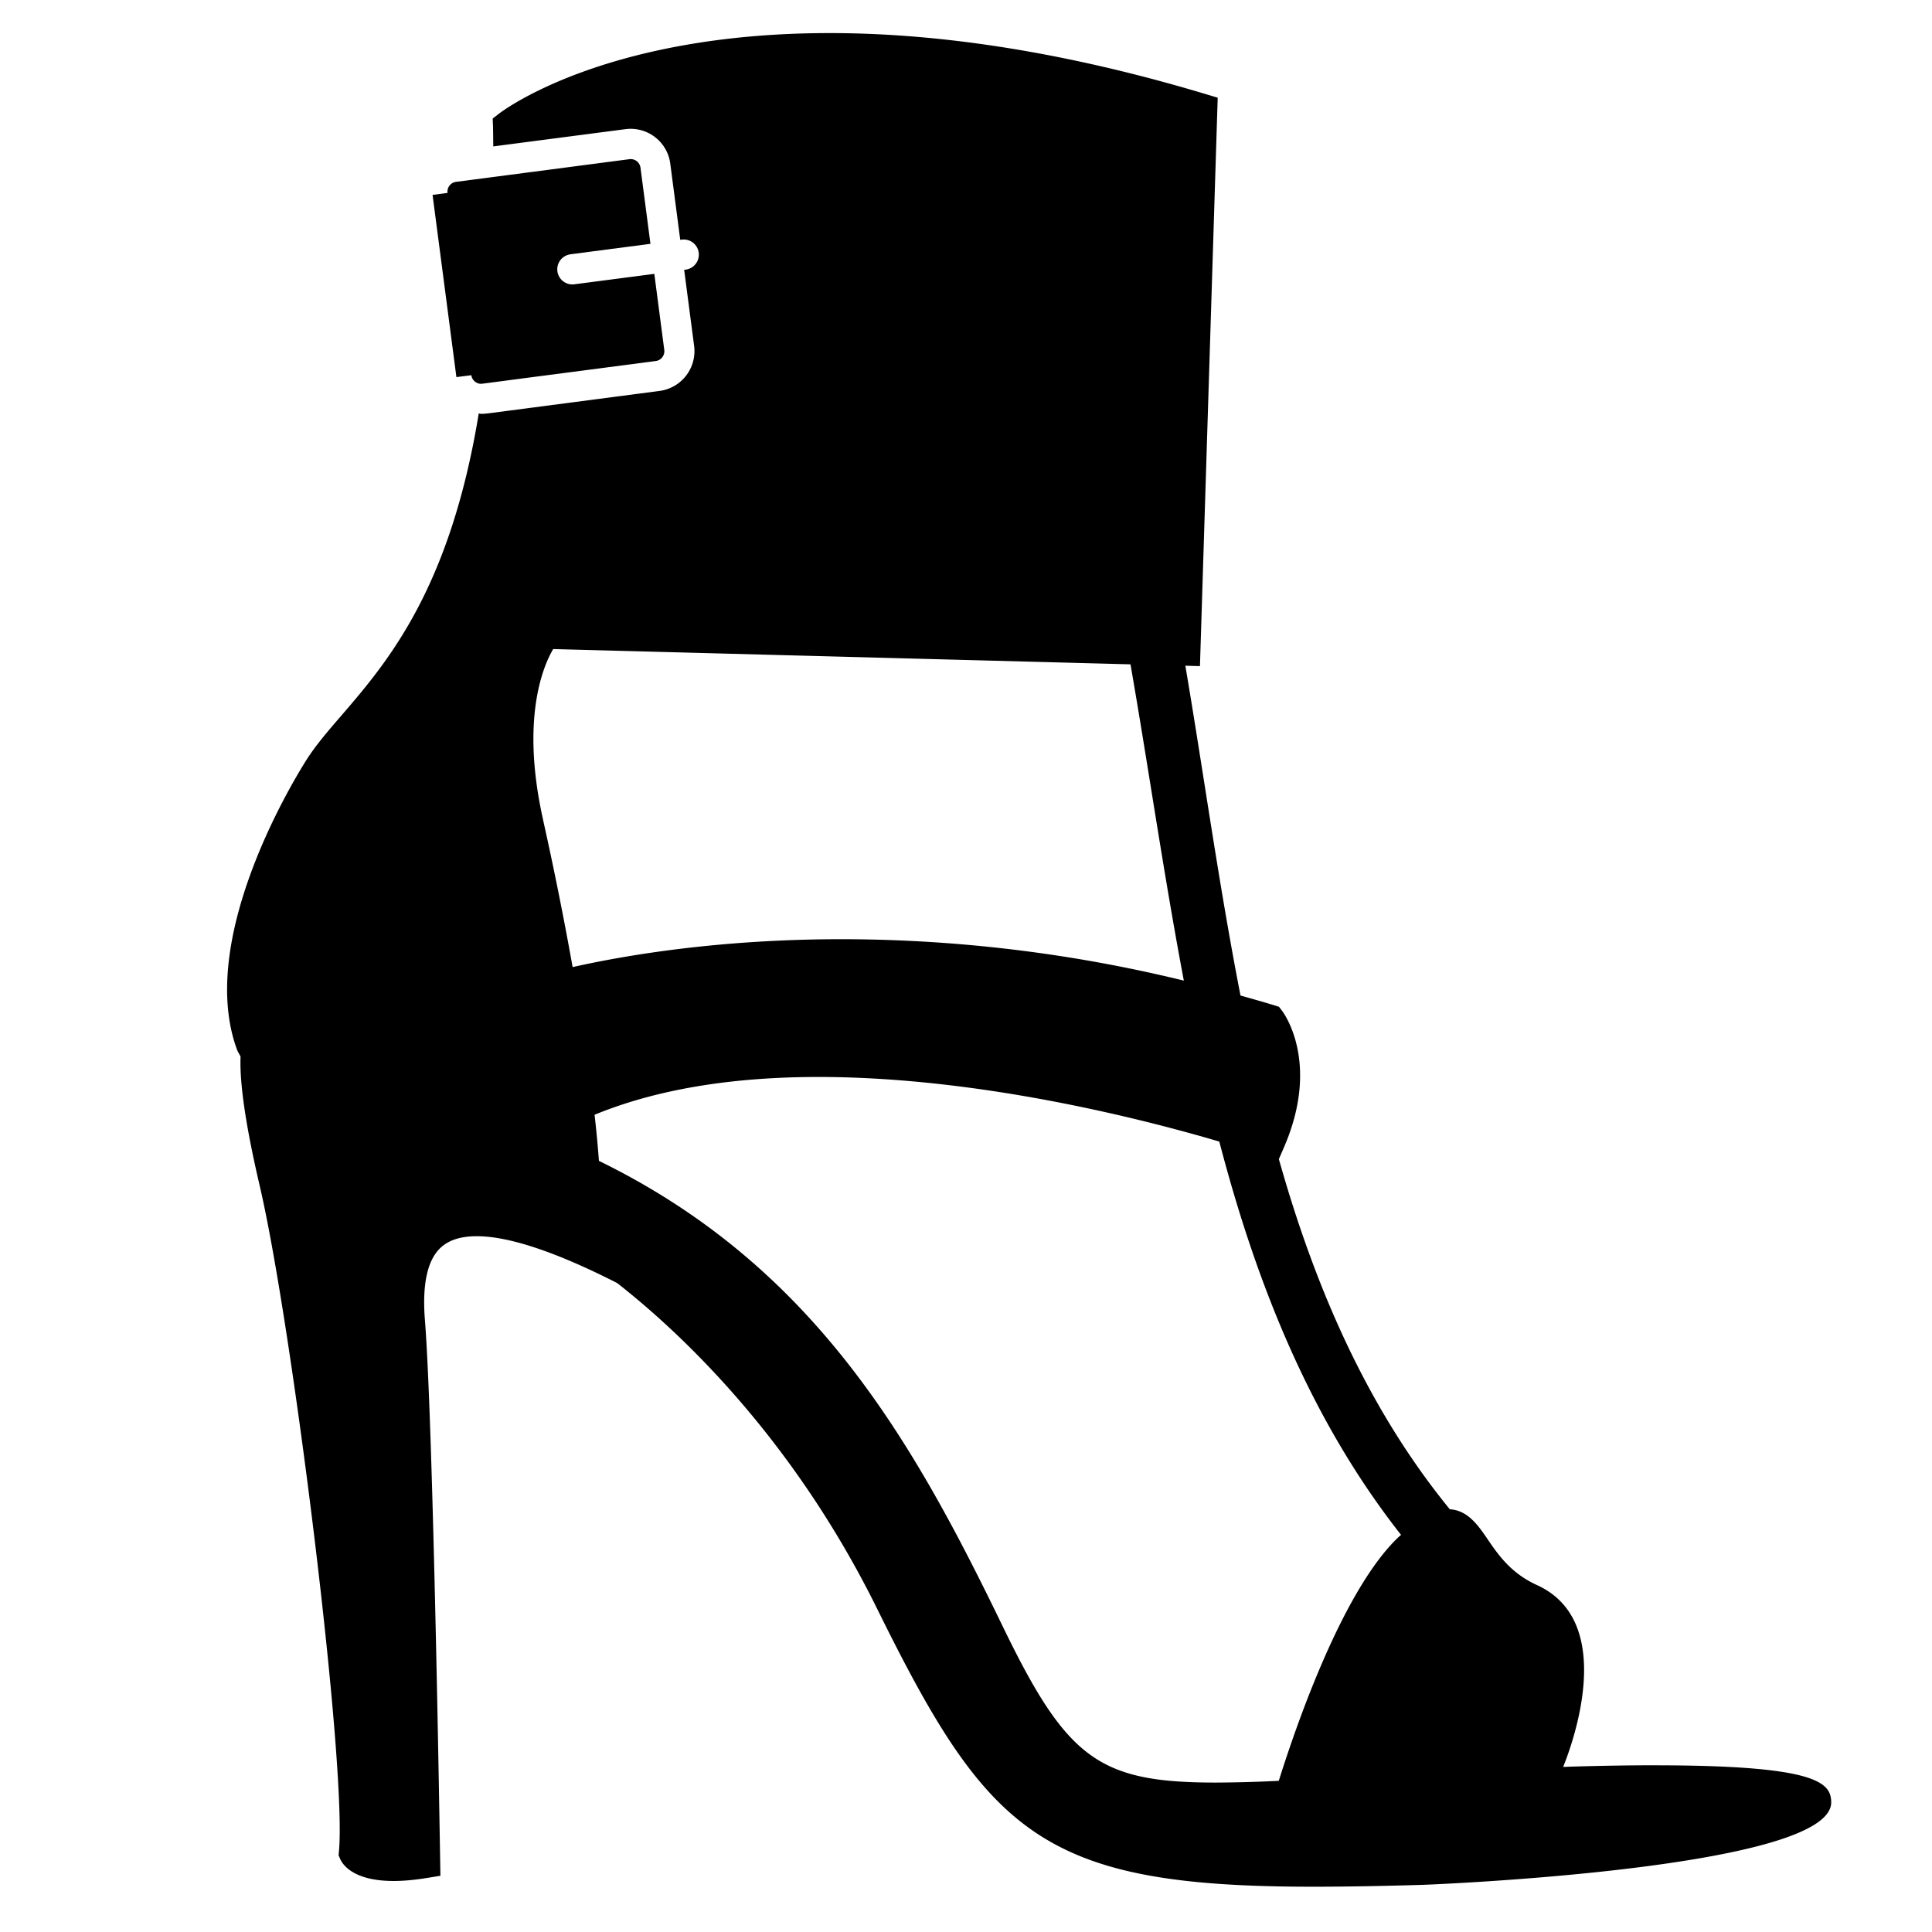 <?xml version="1.0" encoding="UTF-8" standalone="yes"?>
<svg xmlns="http://www.w3.org/2000/svg" viewBox="0 0 64 64">
  <path d="M54.81 58.477c-.82 0-1.74.015-2.77.045l-.258.01c.313-.776 1.793-4.814-.866-6.023-.87-.397-1.283-1.002-1.647-1.535-.32-.47-.657-.942-1.242-.977-2.74-3.356-4.467-7.358-5.663-11.6l.164-.378c1.225-2.818-.01-4.474-.063-4.542l-.097-.126-.15-.047c-.375-.116-.75-.22-1.125-.326-.72-3.69-1.23-7.414-1.827-10.925l.484.013.588-18.83-.368-.11c-4.477-1.347-8.678-2.03-12.486-2.03-7.423 0-10.82 2.564-10.96 2.674l-.203.157.01.255c.007.233.005.44.01.668l.504-.066.497-.065 3.374-.44a1.323 1.323 0 0 1 1.488 1.145l.33 2.52.05-.006a.5.5 0 1 1 .13.994l-.05.007.33 2.523a1.33 1.33 0 0 1-1.145 1.488l-4.987.653-.5.066-.252.03c-.058.008-.116.01-.174.01-.026 0-.05-.01-.077-.012-.95 5.807-3.02 8.23-4.548 10.004-.47.544-.874 1.015-1.186 1.514-.61.975-3.582 6.017-2.272 9.56.03.083.082.15.116.228-.035.887.175 2.312.634 4.277 1.062 4.54 2.89 19.153 2.625 22.053l-.012.123.048.114c.072.173.414.74 1.775.74.334 0 .71-.035 1.123-.103l.427-.07-.007-.43c-.01-.59-.228-14.473-.506-17.98-.09-1.122.065-1.908.46-2.335.788-.852 2.82-.463 5.907 1.11 2.007 1.57 5.778 5.044 8.616 10.796 3.68 7.458 5.453 9.202 14.44 9.202 1.096 0 2.3-.023 3.634-.062.136-.004 13.56-.526 13.528-2.74-.01-.644-.464-1.22-5.853-1.22zm-36.817-31.31c-.76-3.385.018-5.135.332-5.666l19.124.506c.59 3.387 1.098 6.94 1.767 10.477a47.986 47.986 0 0 0-11.314-1.372c-4.016 0-7.11.516-8.933.924a116.35 116.35 0 0 0-.977-4.868zm28.334 23.752c-1.833 1.74-3.365 6.16-3.966 8.073a45.21 45.21 0 0 1-2.078.058c-3.88 0-4.937-.774-7.07-5.182-2.97-6.132-6.233-11.924-13.373-15.413a37.914 37.914 0 0 0-.144-1.527c2.01-.827 4.494-1.252 7.417-1.252 5.302 0 10.723 1.387 13.278 2.14 1.234 4.727 3.03 9.227 6.02 13.028-.028.028-.053.046-.083.075z"/>
  <path d="M18.897 8.423l2.65-.346-.33-2.523a.33.33 0 0 0-.126-.217.33.33 0 0 0-.24-.064l-3.492.457-.49.064-.506.066-1.256.164a.328.328 0 0 0-.282.367l-.496.065.79 6.036.495-.063a.33.33 0 0 0 .125.217c.07.053.155.078.242.064l.025-.003.507-.066.504-.067 4.706-.615a.328.328 0 0 0 .282-.367l-.33-2.52-2.65.346a.5.5 0 1 1-.128-.993z"/>
</svg>